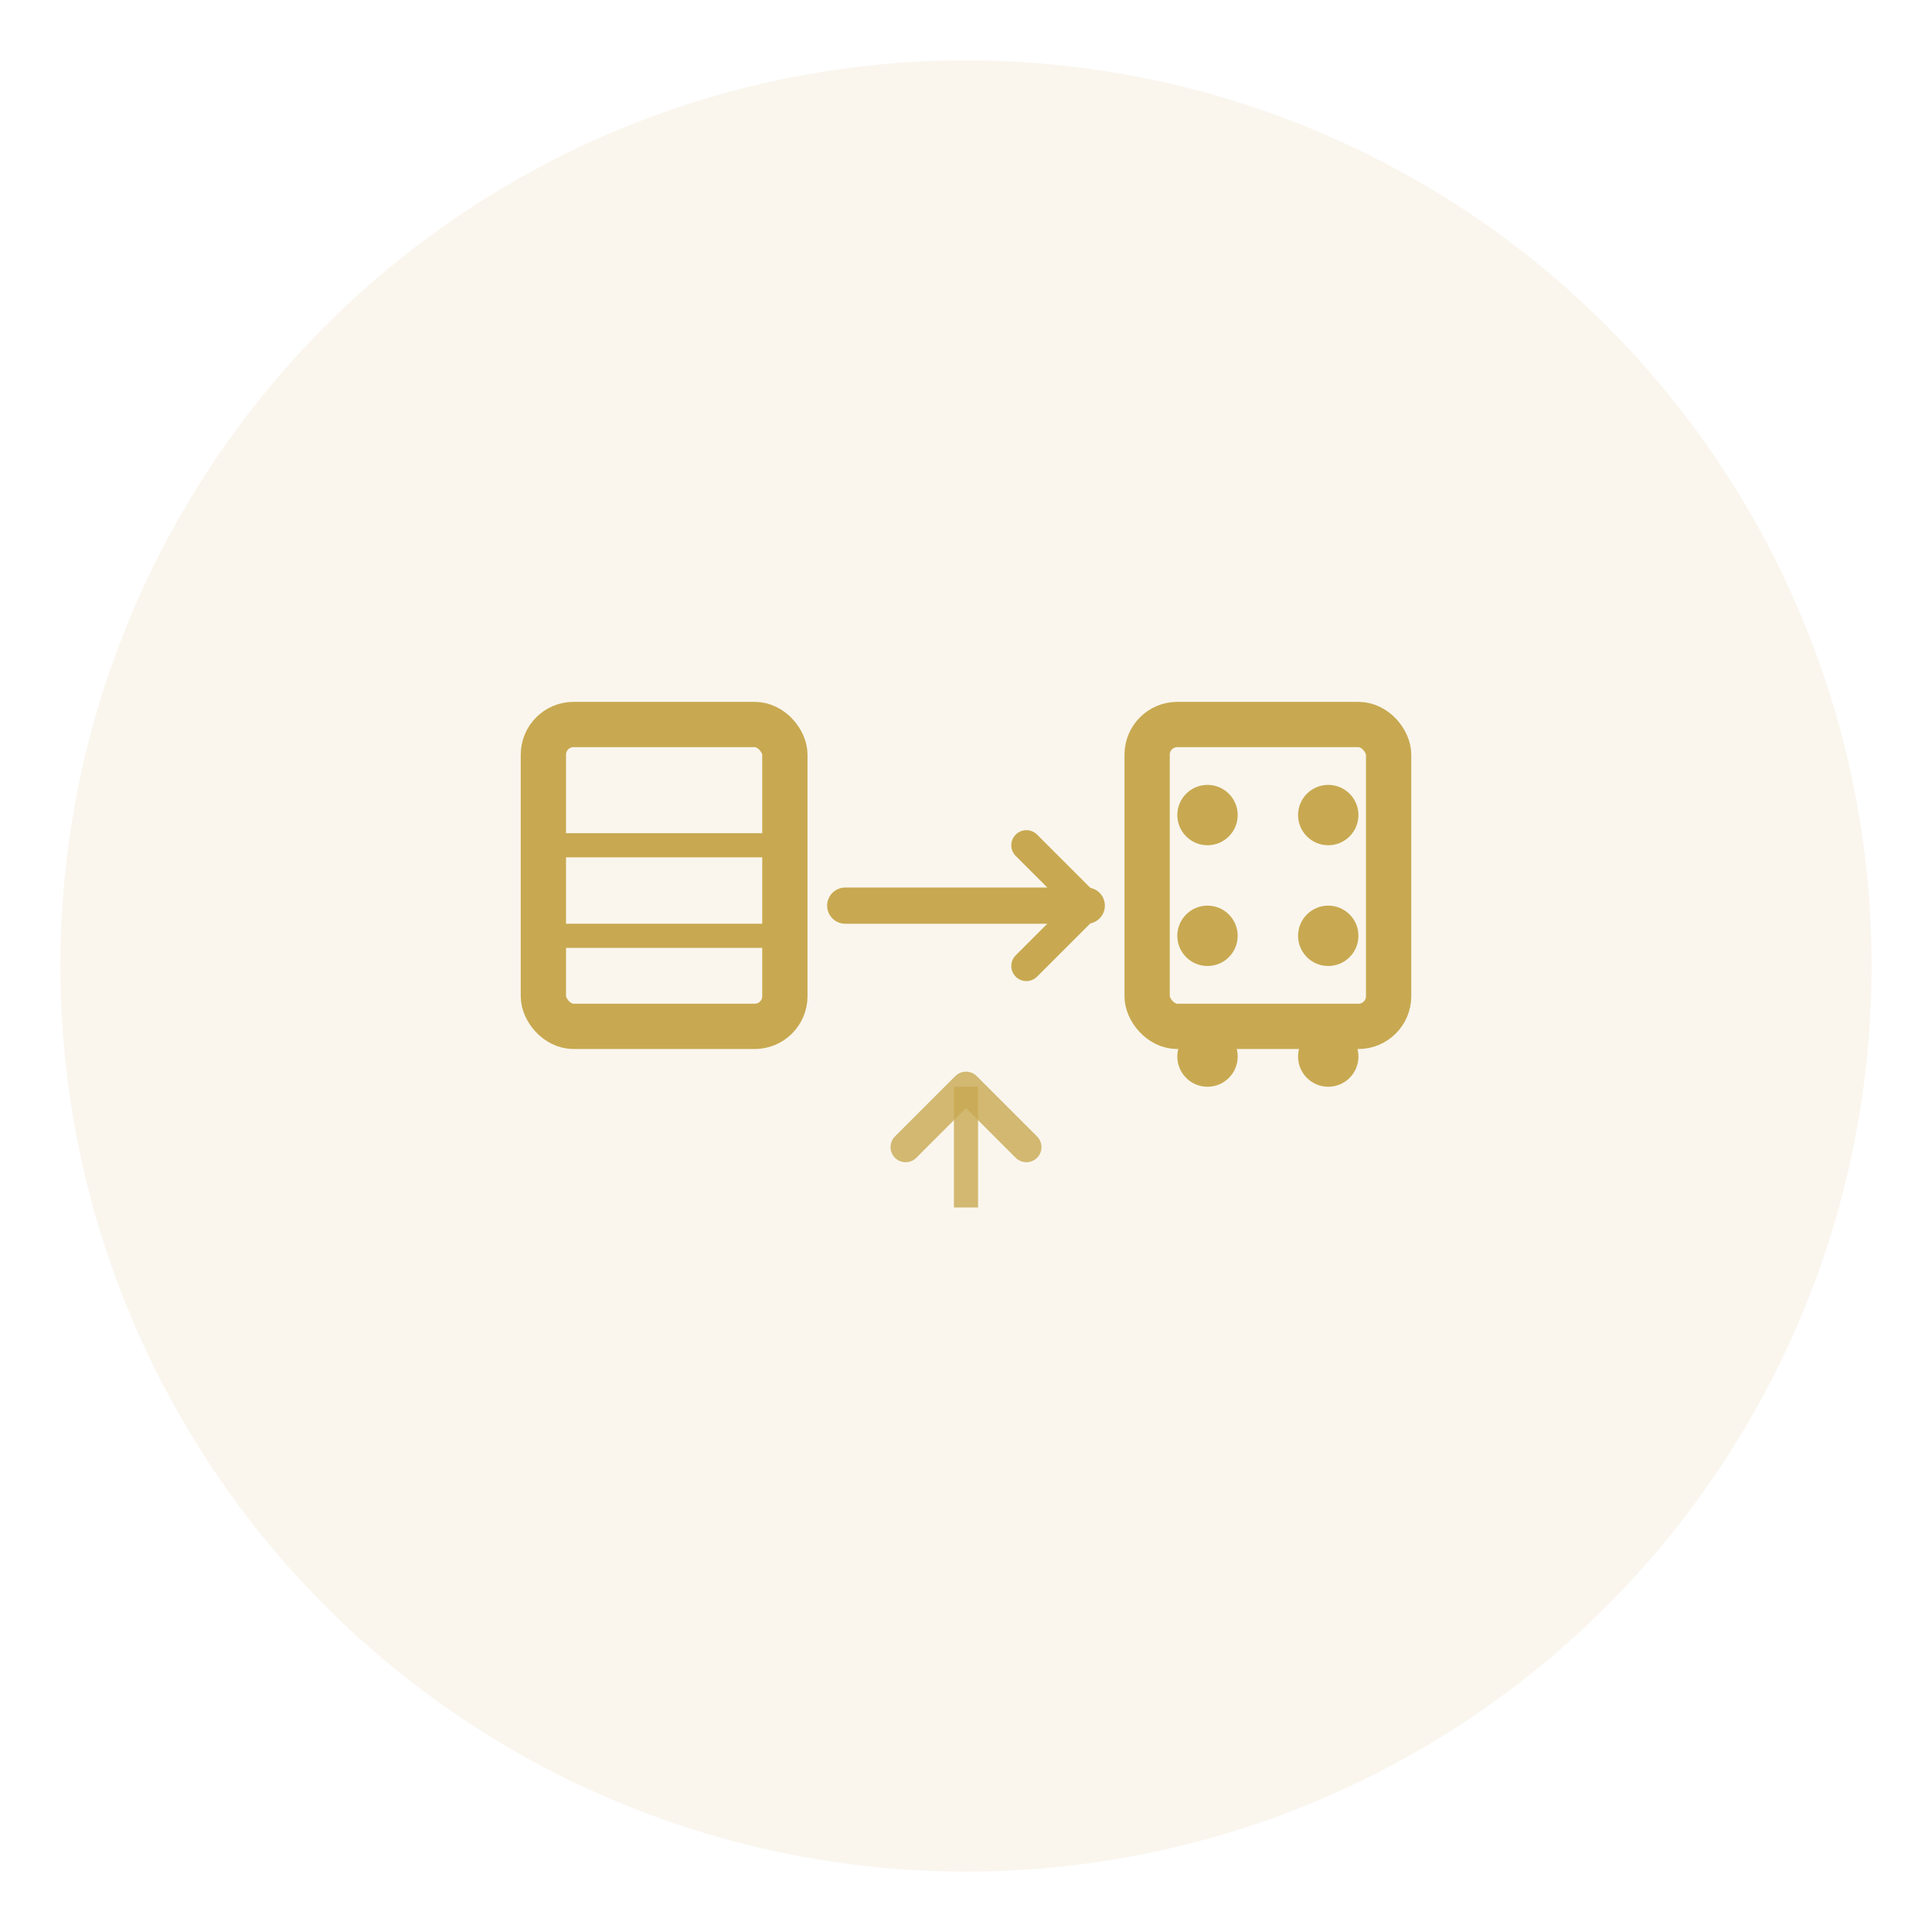 <svg width="64" height="64" viewBox="0 0 64 64" fill="none" xmlns="http://www.w3.org/2000/svg">
  <!-- Background circle -->
  <circle cx="32" cy="32" r="30" fill="#c8a951" opacity="0.1"/>
  
  <!-- Main transformation icon -->
  <g transform="translate(32, 32)">
    <!-- Left side - Traditional -->
    <rect x="-14" y="-8" width="8" height="10" fill="none" stroke="#c8a951" stroke-width="1.5" rx="1"/>
    <line x1="-14" y1="-4" x2="-6" y2="-4" stroke="#c8a951" stroke-width="0.8"/>
    <line x1="-14" y1="-1" x2="-6" y2="-1" stroke="#c8a951" stroke-width="0.8"/>
    <line x1="-14" y1="2" x2="-6" y2="2" stroke="#c8a951" stroke-width="0.8"/>
    
    <!-- Right side - Digital -->
    <rect x="6" y="-8" width="8" height="10" fill="none" stroke="#c8a951" stroke-width="1.5" rx="1"/>
    <circle cx="8" cy="-5" r="1" fill="#c8a951"/>
    <circle cx="12" cy="-5" r="1" fill="#c8a951"/>
    <circle cx="8" cy="-1" r="1" fill="#c8a951"/>
    <circle cx="12" cy="-1" r="1" fill="#c8a951"/>
    <circle cx="8" cy="3" r="1" fill="#c8a951"/>
    <circle cx="12" cy="3" r="1" fill="#c8a951"/>
    
    <!-- Arrow/transformation flow -->
    <path d="M -4 -2 L 4 -2" stroke="#c8a951" stroke-width="1.2" stroke-linecap="round"/>
    <path d="M 2 -4 L 4 -2 L 2 0" fill="none" stroke="#c8a951" stroke-width="1" stroke-linecap="round" stroke-linejoin="round"/>
    
    <!-- Growth indicator -->
    <path d="M -2 6 L 0 4 L 2 6" fill="none" stroke="#c8a951" stroke-width="1" stroke-linecap="round" stroke-linejoin="round" opacity="0.8"/>
    <line x1="0" y1="4" x2="0" y2="8" stroke="#c8a951" stroke-width="0.8" opacity="0.8"/>
  </g>
</svg>

